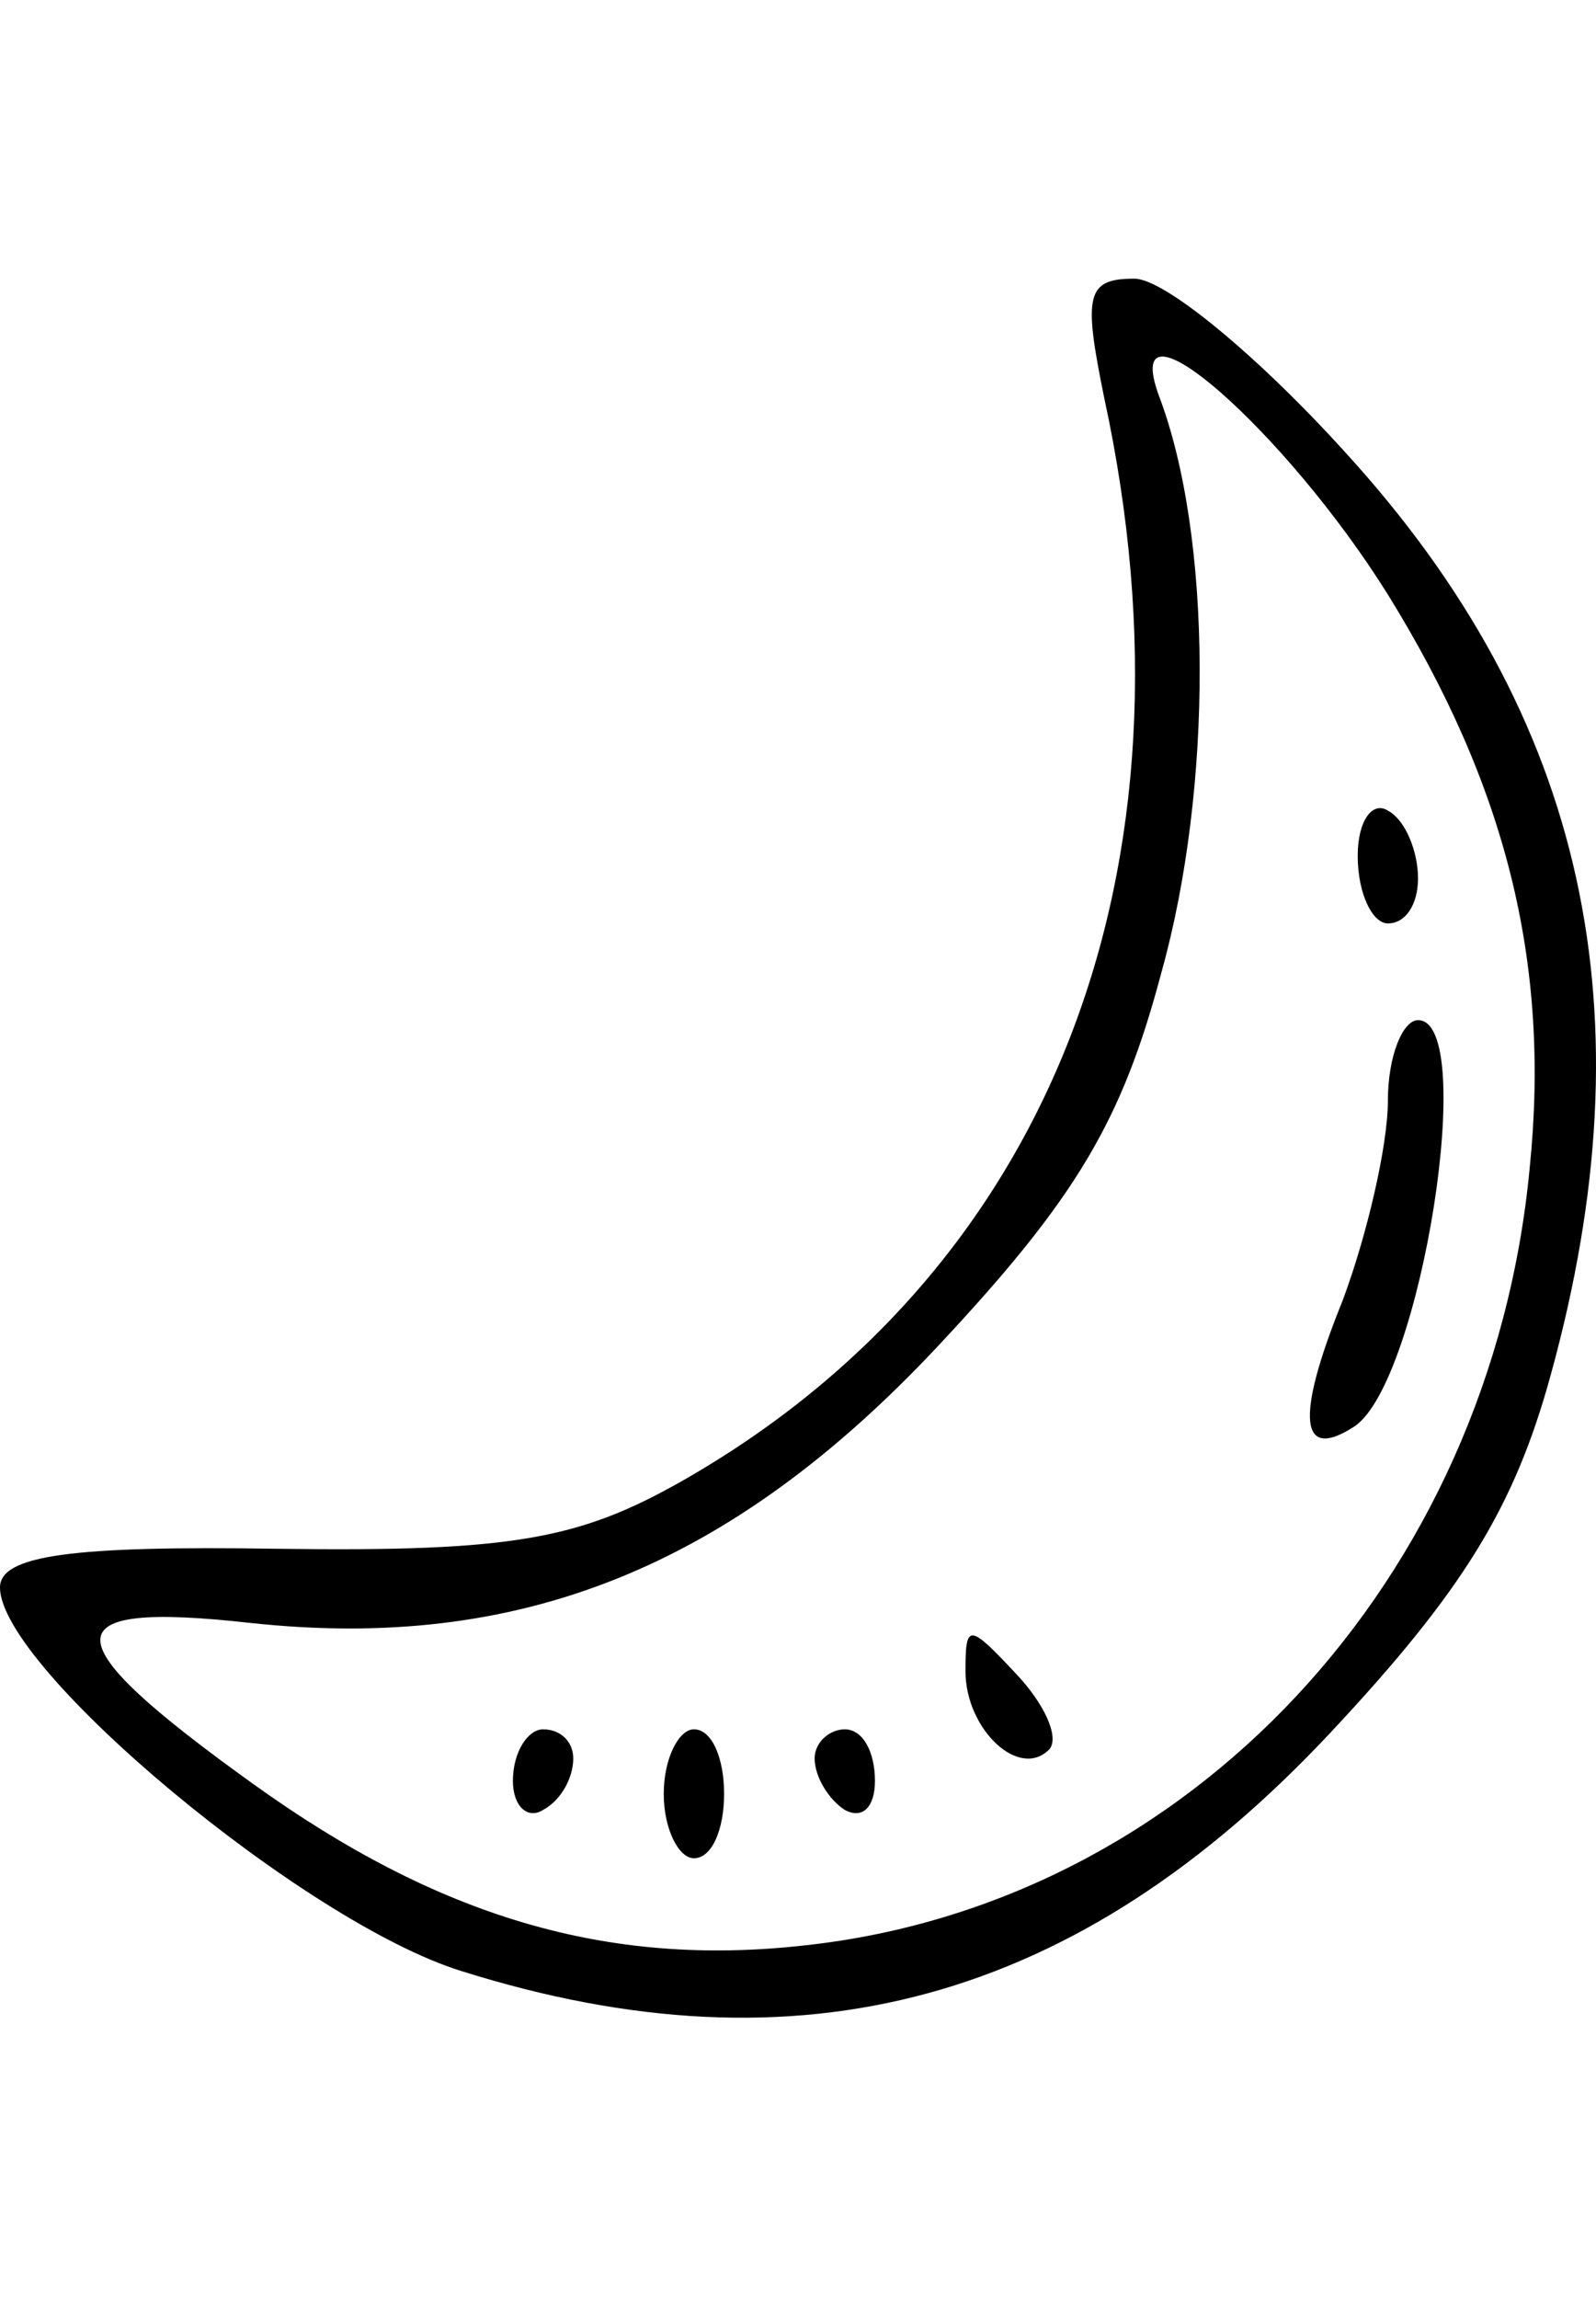 <svg width="25" height="36" viewBox="0 0 33 36"  xmlns="http://www.w3.org/2000/svg">
<path d="M22.832 2.465C24.953 12.261 21.709 20.523 14.099 24.854C11.978 26.054 10.605 26.32 5.739 26.253C1.497 26.187 0 26.387 0 27.053C0 28.719 6.301 33.983 9.545 34.983C16.532 37.181 22.271 35.649 27.511 30.052C30.256 27.12 31.317 25.387 32.065 22.655C34.124 15.192 32.814 9.062 27.823 3.598C26.014 1.599 24.08 6.0288e-07 23.456 6.0288e-07C22.458 6.0288e-07 22.396 0.333 22.832 2.465ZM28.697 6.53C31.129 10.461 32.065 14.126 31.628 18.391C30.817 26.92 24.579 33.583 16.656 34.449C12.539 34.916 9.046 33.85 5.24 31.118C1.061 28.119 0.998 27.32 5.178 27.786C10.73 28.386 15.097 26.653 19.401 22.056C22.271 18.991 23.207 17.391 24.018 14.326C25.078 10.528 25.078 5.331 23.955 2.399C23.144 0.133 26.575 3.132 28.697 6.53Z" />
<path d="M28.073 11.927C28.073 12.727 28.384 13.327 28.696 13.327C29.071 13.327 29.32 12.927 29.32 12.394C29.32 11.861 29.071 11.194 28.696 10.995C28.384 10.795 28.073 11.194 28.073 11.927Z" />
<path d="M28.697 16.991C28.697 17.924 28.26 19.79 27.761 21.123C26.763 23.588 26.887 24.454 28.01 23.721C29.383 22.789 30.568 15.326 29.32 15.326C29.008 15.326 28.697 16.059 28.697 16.991Z" />
<path d="M19.963 28.786C19.963 29.985 21.086 31.051 21.709 30.385C21.897 30.118 21.585 29.452 21.023 28.852C20.025 27.786 19.963 27.786 19.963 28.786Z" />
<path d="M10.605 31.051C10.605 31.584 10.917 31.851 11.229 31.651C11.603 31.451 11.853 30.985 11.853 30.585C11.853 30.252 11.603 29.985 11.229 29.985C10.917 29.985 10.605 30.451 10.605 31.051Z" />
<path d="M13.724 31.318C13.724 32.051 14.036 32.65 14.348 32.65C14.723 32.65 14.972 32.051 14.972 31.318C14.972 30.585 14.723 29.985 14.348 29.985C14.036 29.985 13.724 30.585 13.724 31.318Z" />
<path d="M16.844 30.585C16.844 30.985 17.155 31.451 17.467 31.651C17.842 31.851 18.091 31.584 18.091 31.051C18.091 30.451 17.842 29.985 17.467 29.985C17.155 29.985 16.844 30.252 16.844 30.585Z" />
</svg>
